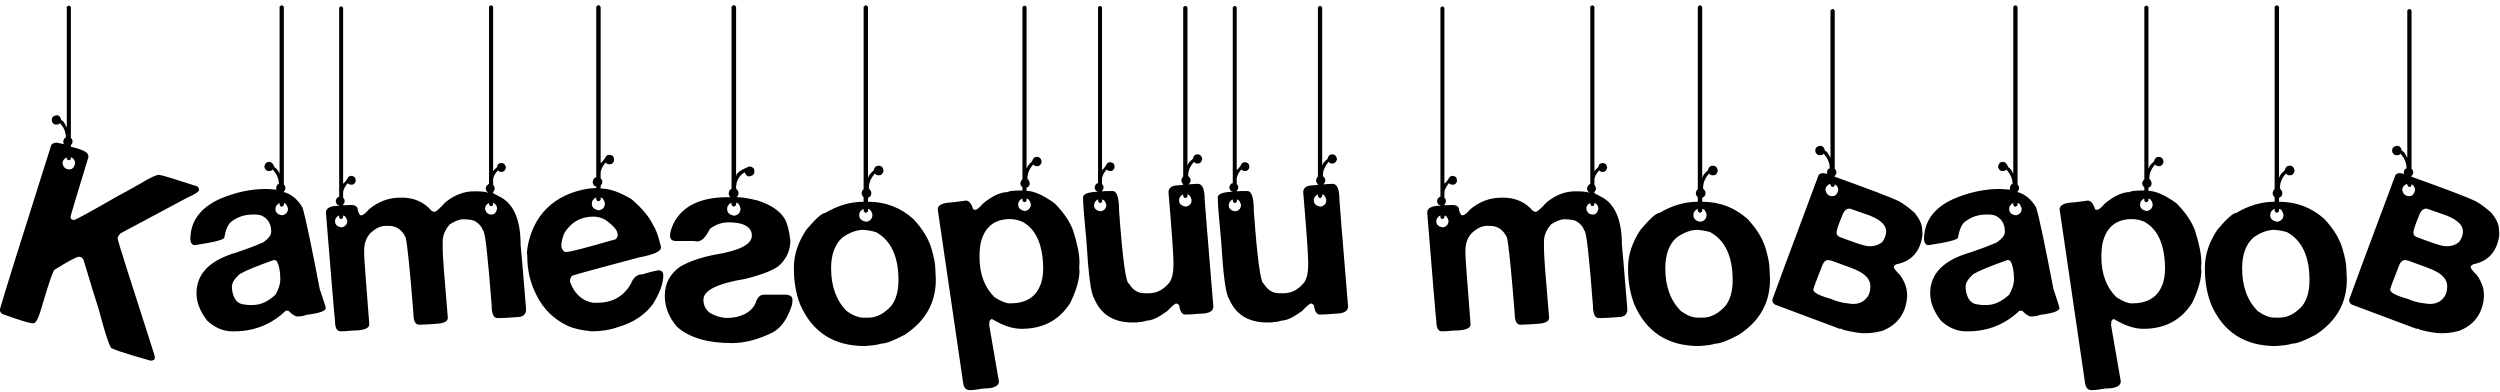 <svg width="166" height="26" viewBox="0 0 166 26" fill="none" xmlns="http://www.w3.org/2000/svg">
<path d="M4.531 0.379H4.609C4.635 0.379 4.668 0.411 4.707 0.477V9.158C4.779 9.23 4.814 9.298 4.814 9.363V9.441C4.814 9.5 4.779 9.568 4.707 9.646V9.744C5.475 9.92 5.859 10.115 5.859 10.33C5.859 10.35 5.866 10.376 5.879 10.408C5.085 12.999 4.688 14.324 4.688 14.383V14.461C4.727 14.559 4.801 14.607 4.912 14.607C5.01 14.607 5.986 14.074 7.842 13.006C8.122 12.863 8.63 12.583 9.365 12.166C9.971 11.795 10.371 11.609 10.566 11.609C10.775 11.635 11.615 11.889 13.086 12.371C13.171 12.436 13.213 12.505 13.213 12.576V12.625C13.187 12.742 12.923 12.912 12.422 13.133L7.998 15.496C7.874 15.633 7.812 15.743 7.812 15.828V15.857C7.812 15.949 8.63 18.53 10.264 23.602L10.283 23.777C10.283 23.875 10.192 23.934 10.01 23.953C8.239 23.452 7.354 23.156 7.354 23.064C7.178 22.739 6.917 21.915 6.572 20.594C6.331 19.852 5.99 18.738 5.547 17.254C5.475 17.117 5.374 17.049 5.244 17.049C5.088 17.049 4.554 17.332 3.643 17.898C3.551 17.898 3.278 18.67 2.822 20.213C2.594 21.046 2.399 21.463 2.236 21.463H2.168C1.953 21.463 1.283 21.258 0.156 20.848C0.052 20.77 0 20.691 0 20.613V20.516C0.202 19.78 1.338 16.147 3.408 9.617C3.493 9.52 3.613 9.471 3.77 9.471C3.796 9.471 3.949 9.503 4.229 9.568L4.199 9.393C4.232 9.223 4.29 9.139 4.375 9.139C4.375 8.774 4.242 8.452 3.975 8.172C3.942 8.237 3.88 8.27 3.789 8.27H3.643C3.506 8.198 3.438 8.104 3.438 7.986V7.938C3.438 7.801 3.532 7.706 3.721 7.654H3.77C3.926 7.654 4.027 7.765 4.072 7.986C4.17 7.986 4.281 8.133 4.404 8.426H4.434V0.477C4.434 0.451 4.466 0.418 4.531 0.379ZM4.15 10.838C4.202 11.111 4.355 11.248 4.609 11.248C4.805 11.248 4.932 11.111 4.99 10.838C4.99 10.688 4.915 10.561 4.766 10.457H4.707C4.707 10.574 4.674 10.633 4.609 10.633H4.531C4.492 10.633 4.45 10.574 4.404 10.457C4.235 10.555 4.15 10.682 4.15 10.838ZM18.672 0.359H18.74C18.766 0.359 18.802 0.392 18.848 0.457V12.244C18.913 12.316 18.945 12.384 18.945 12.449V12.527C18.945 12.586 18.913 12.651 18.848 12.723V12.752C19.355 12.895 19.769 13.24 20.088 13.787C20.27 14.367 20.651 16.167 21.23 19.188C21.497 19.975 21.631 20.398 21.631 20.457C21.631 20.652 21.201 20.802 20.342 20.906C20.179 20.978 19.977 21.014 19.736 21.014C19.606 21.014 19.411 20.887 19.15 20.633H18.975C18.018 21.544 16.875 22 15.547 22H15.4C14.841 22 14.3 21.772 13.779 21.316C13.291 20.698 13.047 20.083 13.047 19.471C13.047 18.169 13.942 17.264 15.732 16.756C16.39 16.535 16.973 16.313 17.48 16.092C17.832 15.844 18.008 15.61 18.008 15.389C18.008 14.855 17.78 14.49 17.324 14.295C17.174 14.262 17.064 14.246 16.992 14.246H16.768C16.24 14.246 15.768 14.406 15.352 14.725C15.143 14.887 14.99 15.236 14.893 15.77C14.893 15.913 14.242 16.082 12.94 16.277C12.77 16.277 12.669 16.157 12.637 15.916C12.637 14.705 13.288 13.803 14.59 13.211C15.625 12.768 16.647 12.547 17.656 12.547C17.767 12.547 18.001 12.563 18.359 12.596L18.34 12.547V12.469C18.372 12.3 18.431 12.215 18.516 12.215C18.516 11.87 18.379 11.551 18.105 11.258C18.04 11.323 17.975 11.355 17.91 11.355H17.832C17.702 11.355 17.607 11.264 17.549 11.082C17.588 10.861 17.692 10.75 17.861 10.75H17.881C18.024 10.75 18.141 10.867 18.232 11.102C18.382 11.199 18.486 11.336 18.545 11.512H18.564V0.457C18.564 0.431 18.6 0.398 18.672 0.359ZM18.291 13.865C18.291 14.113 18.441 14.256 18.74 14.295C18.994 14.243 19.121 14.093 19.121 13.846C19.056 13.605 18.965 13.484 18.848 13.484V13.611C18.848 13.637 18.812 13.673 18.74 13.719H18.672C18.639 13.719 18.604 13.683 18.564 13.611V13.484H18.545C18.376 13.582 18.291 13.709 18.291 13.865ZM15.4 19.012V19.158C15.479 19.868 15.781 20.223 16.309 20.223C16.309 20.242 16.387 20.252 16.543 20.252H16.797C17.298 20.252 17.796 20.024 18.291 19.568C18.506 19.197 18.613 18.859 18.613 18.553C18.613 18.006 18.529 17.592 18.359 17.312C18.294 17.28 18.236 17.264 18.184 17.264C17.09 17.648 16.331 17.96 15.908 18.201C15.57 18.514 15.4 18.784 15.4 19.012ZM32.568 0.359H32.647C32.672 0.359 32.705 0.392 32.744 0.457V11.365H32.764C32.764 11.32 32.845 11.229 33.008 11.092C33.027 10.916 33.118 10.828 33.281 10.828H33.301C33.464 10.828 33.561 10.932 33.594 11.141C33.542 11.323 33.454 11.414 33.33 11.414H33.252C33.193 11.414 33.128 11.382 33.057 11.316C32.855 11.538 32.751 11.74 32.744 11.922V12.264C32.809 12.355 32.842 12.43 32.842 12.488V12.605L32.744 12.752V12.83L33.154 13.045C34.098 13.501 34.57 14.575 34.57 16.268C34.583 16.313 34.704 17.736 34.932 20.535C34.932 20.88 34.736 21.053 34.346 21.053C33.812 21.098 33.398 21.121 33.105 21.121H33.037C32.777 21.121 32.647 20.844 32.647 20.291C32.393 16.977 32.204 15.32 32.08 15.32C31.989 15.06 31.82 14.855 31.572 14.705C31.429 14.607 31.136 14.559 30.693 14.559C30.453 14.585 30.176 14.699 29.863 14.9C29.551 15.265 29.395 15.639 29.395 16.023V16.561C29.395 16.958 29.509 18.471 29.736 21.102C29.736 21.323 29.518 21.453 29.082 21.492C28.49 21.538 28.073 21.561 27.832 21.561C27.578 21.561 27.451 21.31 27.451 20.809C27.217 17.879 27.044 16.196 26.934 15.76C26.686 15.252 26.312 14.998 25.811 14.998H25.596C25.27 14.998 24.935 15.161 24.59 15.486C24.316 15.786 24.18 16.167 24.18 16.629V16.873C24.18 17.094 24.294 18.65 24.521 21.541C24.521 21.814 24.137 21.951 23.369 21.951C23.096 21.984 22.845 22 22.617 22C22.37 22 22.246 21.772 22.246 21.316C22.213 21.095 22.012 18.696 21.641 14.119C21.641 13.813 21.934 13.66 22.52 13.66V13.631C22.409 13.631 22.334 13.55 22.295 13.387V13.338C22.334 13.162 22.409 13.074 22.52 13.074V0.525C22.52 0.499 22.552 0.467 22.617 0.428H22.686C22.712 0.428 22.744 0.46 22.783 0.525V12.195C22.907 12.104 23.021 11.958 23.125 11.756C23.19 11.704 23.249 11.678 23.301 11.678H23.35C23.525 11.704 23.613 11.795 23.613 11.951V12.068C23.548 12.199 23.467 12.264 23.369 12.264H23.301C23.242 12.264 23.167 12.231 23.076 12.166C22.881 12.42 22.783 12.625 22.783 12.781V13.123C22.848 13.188 22.881 13.253 22.881 13.318V13.387C22.881 13.445 22.848 13.51 22.783 13.582V13.631C23.031 13.618 23.21 13.611 23.32 13.611C23.613 13.611 23.76 13.732 23.76 13.973C23.831 14.181 23.89 14.288 23.936 14.295H23.984C24.108 14.295 24.271 14.171 24.473 13.924C25.091 13.39 25.797 13.123 26.592 13.123H26.689C27.497 13.123 28.154 13.416 28.662 14.002C28.76 14.047 28.818 14.07 28.838 14.07C28.942 14.07 29.186 13.859 29.57 13.435C30.169 12.947 30.804 12.703 31.475 12.703H31.494C31.924 12.703 32.217 12.729 32.373 12.781H32.402V12.752C32.324 12.752 32.275 12.68 32.256 12.537V12.488C32.256 12.404 32.328 12.306 32.471 12.195V0.457C32.471 0.431 32.503 0.398 32.568 0.359ZM32.207 13.855C32.253 14.116 32.399 14.246 32.647 14.246C32.829 14.246 32.949 14.116 33.008 13.855C33.008 13.706 32.936 13.582 32.793 13.484H32.744C32.744 13.615 32.712 13.68 32.647 13.68H32.568C32.529 13.68 32.49 13.615 32.451 13.484C32.288 13.575 32.207 13.699 32.207 13.855ZM22.246 14.685C22.246 14.92 22.393 15.057 22.686 15.096C22.933 15.044 23.057 14.897 23.057 14.656C22.991 14.428 22.9 14.315 22.783 14.315V14.441C22.783 14.467 22.751 14.5 22.686 14.539H22.617C22.591 14.539 22.559 14.507 22.52 14.441V14.315H22.49C22.328 14.406 22.246 14.529 22.246 14.685ZM39.697 0.35H39.775C39.801 0.35 39.837 0.385 39.883 0.457V10.828C40.013 10.73 40.137 10.574 40.254 10.359C40.312 10.307 40.371 10.281 40.43 10.281H40.488C40.677 10.307 40.772 10.402 40.772 10.565V10.701C40.7 10.838 40.615 10.906 40.518 10.906H40.43C40.371 10.906 40.293 10.87 40.195 10.799C39.987 11.072 39.883 11.294 39.883 11.463V11.834C39.954 11.906 39.99 11.974 39.99 12.039V12.117C39.99 12.182 39.954 12.254 39.883 12.332V12.518C40.475 12.518 41.159 12.755 41.934 13.23C42.63 13.816 43.115 14.402 43.389 14.988C43.551 15.21 43.717 15.675 43.887 16.385V16.443C43.887 16.697 43.395 16.915 42.412 17.098C39.762 17.801 38.288 18.204 37.988 18.309C37.897 18.406 37.852 18.514 37.852 18.631V18.709C38.047 19.256 38.353 19.65 38.77 19.891C39.05 20.034 39.281 20.105 39.463 20.105H39.639C40.674 20.105 41.429 19.676 41.904 18.816C42.06 18.413 42.318 18.211 42.676 18.211C43.06 18.087 43.402 17.999 43.701 17.947C43.929 17.947 44.043 18.061 44.043 18.289C44.043 18.81 43.815 19.441 43.359 20.184C42.819 20.913 42.054 21.421 41.065 21.707C40.531 21.902 39.941 22 39.297 22C38.626 21.935 38.109 21.821 37.744 21.658C36.774 21.209 36.065 20.516 35.615 19.578C35.212 18.81 35.01 17.947 35.01 16.99V16.912C35.01 16.873 35 16.84 34.98 16.814C35.059 15.935 35.332 15.145 35.801 14.441C36.374 13.608 37.197 13.029 38.272 12.703C38.766 12.56 39.206 12.488 39.59 12.488V12.381C39.473 12.381 39.395 12.293 39.355 12.117V12.068C39.395 11.873 39.473 11.775 39.59 11.775V0.457C39.59 0.431 39.626 0.395 39.697 0.35ZM39.297 13.514C39.297 13.768 39.456 13.917 39.775 13.963C40.036 13.911 40.166 13.755 40.166 13.494C40.101 13.247 40.007 13.123 39.883 13.123V13.25C39.883 13.283 39.847 13.318 39.775 13.357H39.697C39.671 13.357 39.635 13.322 39.59 13.25V13.123H39.56C39.385 13.221 39.297 13.351 39.297 13.514ZM37.275 16.307C37.275 16.495 37.353 16.635 37.51 16.727H37.637C37.858 16.727 38.939 16.447 40.879 15.887C40.97 15.796 41.016 15.717 41.016 15.652V15.574C41.016 15.307 40.742 14.982 40.195 14.598C39.935 14.454 39.671 14.383 39.404 14.383C38.558 14.383 37.91 14.754 37.461 15.496C37.337 15.815 37.275 16.085 37.275 16.307ZM48.281 13.865C48.281 14.126 48.444 14.279 48.77 14.324C49.036 14.266 49.17 14.103 49.17 13.836C49.105 13.588 49.007 13.465 48.877 13.465V13.592C48.877 13.624 48.841 13.663 48.77 13.709H48.682C48.656 13.709 48.62 13.67 48.574 13.592V13.465H48.545C48.369 13.562 48.281 13.696 48.281 13.865ZM48.926 13.094H48.945C49.258 13.094 49.707 13.165 50.293 13.309C51.185 13.595 51.787 13.999 52.1 14.52C52.269 14.8 52.396 15.278 52.48 15.955C52.48 16.58 52.256 17.117 51.807 17.566C51.494 17.885 50.729 18.201 49.512 18.514C47.643 18.82 46.709 19.279 46.709 19.891V19.92C46.709 20.265 46.852 20.551 47.139 20.779C47.542 21.001 47.92 21.111 48.272 21.111C48.721 21.111 49.124 21.02 49.482 20.838C49.867 20.623 50.111 20.343 50.215 19.998C50.325 19.712 50.495 19.568 50.723 19.568H52.236C52.49 19.601 52.617 19.708 52.617 19.891V19.949C52.617 20.021 52.607 20.119 52.588 20.242C52.295 21.167 51.865 21.779 51.299 22.078C50.348 22.547 49.447 22.781 48.594 22.781C46.979 22.781 45.765 22.42 44.951 21.697C44.411 21.066 44.141 20.382 44.141 19.646C44.141 18.833 44.482 18.185 45.166 17.703C45.752 17.365 46.497 17.104 47.402 16.922C49.082 16.655 49.922 16.232 49.922 15.652V15.604L49.893 15.408C49.743 14.979 49.238 14.764 48.379 14.764C47.93 14.764 47.516 14.907 47.139 15.193C46.865 15.753 46.585 16.033 46.299 16.033C46.175 16.014 46.078 16.004 46.006 16.004H44.893C44.626 16.004 44.492 15.887 44.492 15.652V15.604C44.492 15.441 44.564 15.197 44.707 14.871C45.293 13.686 46.497 13.094 48.32 13.094H48.496C48.425 13.016 48.389 12.941 48.389 12.869V12.82C48.421 12.638 48.483 12.547 48.574 12.547V0.457C48.574 0.424 48.61 0.389 48.682 0.35H48.77C48.796 0.35 48.831 0.385 48.877 0.457V11.658H48.897C48.897 11.489 49.186 11.284 49.766 11.043C49.98 11.082 50.088 11.18 50.088 11.336V11.414C50.088 11.577 49.971 11.678 49.736 11.717C49.626 11.717 49.528 11.626 49.443 11.443C49.066 11.671 48.877 12.013 48.877 12.469V12.527C48.981 12.632 49.033 12.719 49.033 12.791V12.869C49.033 12.934 48.997 13.009 48.926 13.094ZM57.451 0.359H57.529C57.555 0.359 57.591 0.395 57.637 0.467V11.775H57.666C57.666 11.671 57.78 11.518 58.008 11.316C58.06 11.108 58.167 11.004 58.33 11.004H58.359C58.535 11.004 58.639 11.118 58.672 11.346C58.62 11.541 58.522 11.639 58.379 11.639H58.301C58.236 11.639 58.164 11.603 58.086 11.531C57.825 11.824 57.695 12.137 57.695 12.469V12.518C57.8 12.628 57.852 12.716 57.852 12.781V12.859C57.852 12.983 57.78 13.074 57.637 13.133V13.396C58.789 13.396 59.792 13.777 60.645 14.539C61.263 15.197 61.67 15.87 61.865 16.561C62.028 17.114 62.109 17.566 62.109 17.918C62.129 18.244 62.139 18.458 62.139 18.562C62.139 20.112 61.445 21.336 60.059 22.234C59.329 22.625 58.805 22.82 58.486 22.82C58.337 22.885 57.982 22.938 57.422 22.977C55.352 22.977 53.916 22.046 53.115 20.184C52.848 19.467 52.715 18.706 52.715 17.898V17.732C52.715 16.919 52.988 16.095 53.535 15.262C54.167 14.513 54.587 14.139 54.795 14.139C55.628 13.644 56.478 13.396 57.344 13.396V13.104C57.259 13.012 57.217 12.931 57.217 12.859V12.81C57.217 12.732 57.259 12.645 57.344 12.547V0.467C57.344 0.441 57.38 0.405 57.451 0.359ZM57.051 14.275C57.051 14.529 57.21 14.679 57.529 14.725C57.796 14.672 57.93 14.513 57.93 14.246C57.865 13.999 57.767 13.875 57.637 13.875V14.012C57.637 14.038 57.601 14.074 57.529 14.119H57.451C57.425 14.119 57.389 14.083 57.344 14.012V13.875H57.315C57.139 13.973 57.051 14.106 57.051 14.275ZM55.185 17.811C55.185 19.021 55.534 19.972 56.23 20.662C56.634 20.949 57.005 21.092 57.344 21.092H57.666C58.2 21.092 58.704 20.831 59.18 20.311C59.499 19.894 59.658 19.328 59.658 18.611C59.658 17.029 59.163 15.965 58.174 15.418C57.953 15.346 57.676 15.294 57.344 15.262C56.888 15.262 56.419 15.431 55.938 15.77C55.436 16.219 55.185 16.899 55.185 17.811ZM67.988 0.379H68.066C68.092 0.379 68.125 0.411 68.164 0.477V11.16H68.193C68.193 11.062 68.304 10.916 68.525 10.721C68.578 10.519 68.682 10.418 68.838 10.418H68.857C69.033 10.418 69.137 10.529 69.17 10.75C69.118 10.939 69.023 11.033 68.887 11.033H68.809C68.75 11.033 68.682 10.997 68.603 10.926C68.35 11.212 68.223 11.512 68.223 11.824V11.873C68.32 11.977 68.369 12.065 68.369 12.137V12.215C68.369 12.325 68.301 12.41 68.164 12.469V12.674C68.633 12.674 69.251 12.947 70.019 13.494C70.612 14.087 71.022 14.685 71.25 15.291C71.537 16.176 71.68 16.902 71.68 17.469C71.667 17.579 71.66 17.7 71.66 17.83C71.66 17.869 71.667 17.905 71.68 17.938C71.68 18.549 71.475 19.275 71.064 20.115C70.335 21.261 69.258 21.834 67.832 21.834C67.246 21.834 66.615 21.629 65.938 21.219C65.905 21.199 65.863 21.189 65.811 21.189C65.726 21.287 65.684 21.349 65.684 21.375C65.684 21.388 65.69 21.395 65.703 21.395L65.684 21.58V21.6L66.328 25.32C66.328 25.639 65.98 25.799 65.283 25.799C64.893 25.87 64.6 25.906 64.404 25.906H64.385C64.131 25.906 63.984 25.727 63.945 25.369L62.266 13.904C62.266 13.631 62.549 13.478 63.115 13.445C63.193 13.445 63.535 13.403 64.141 13.318C64.336 13.318 64.499 13.514 64.629 13.904L64.756 13.934C64.86 13.934 65.039 13.787 65.293 13.494C65.905 12.999 66.452 12.752 66.934 12.752C66.934 12.7 67.181 12.664 67.676 12.645H67.891V12.44C67.799 12.355 67.754 12.28 67.754 12.215V12.156C67.754 12.085 67.799 12 67.891 11.902V0.477C67.891 0.451 67.923 0.418 67.988 0.379ZM67.607 13.572C67.607 13.82 67.76 13.966 68.066 14.012C68.32 13.953 68.447 13.797 68.447 13.543C68.382 13.309 68.288 13.191 68.164 13.191V13.318C68.164 13.344 68.132 13.377 68.066 13.416H67.988C67.962 13.416 67.93 13.383 67.891 13.318V13.191H67.861C67.692 13.283 67.607 13.409 67.607 13.572ZM65.039 17.059C65.039 18.185 65.371 19.077 66.035 19.734C66.465 20.008 66.807 20.145 67.061 20.145C68.063 20.145 68.724 19.767 69.043 19.012C69.193 18.712 69.268 18.292 69.268 17.752C69.235 16.215 68.776 15.206 67.891 14.725C67.624 14.607 67.347 14.549 67.061 14.549C66.045 14.549 65.404 15.053 65.137 16.062C65.072 16.316 65.039 16.648 65.039 17.059ZM78.291 13.289C78.291 13.537 78.444 13.68 78.75 13.719C78.997 13.667 79.121 13.517 79.121 13.27C79.056 13.029 78.965 12.908 78.848 12.908V13.035C78.848 13.061 78.815 13.097 78.75 13.143H78.672C78.646 13.143 78.61 13.107 78.564 13.035V12.908H78.545C78.376 13.006 78.291 13.133 78.291 13.289ZM72.891 13.25C72.728 13.341 72.647 13.465 72.647 13.621C72.647 13.855 72.793 13.992 73.086 14.031C73.333 13.979 73.457 13.833 73.457 13.592C73.392 13.364 73.301 13.25 73.184 13.25V13.377C73.184 13.403 73.151 13.435 73.086 13.475H73.018C72.992 13.475 72.959 13.442 72.92 13.377V13.25H72.891ZM73.174 12.703C73.278 12.69 73.506 12.684 73.857 12.684H73.877C74.163 12.684 74.307 13.12 74.307 13.992C74.541 17.221 74.762 18.836 74.971 18.836C75.218 19.259 75.56 19.471 75.996 19.471H76.299C76.82 19.471 77.275 19.227 77.666 18.738C77.835 18.471 77.92 18.084 77.92 17.576V17.479C77.92 16.951 77.809 15.379 77.588 12.762C77.588 12.456 77.826 12.303 78.301 12.303C78.385 12.29 78.473 12.28 78.564 12.273V12.244C78.486 12.153 78.447 12.075 78.447 12.01V11.961C78.447 11.889 78.486 11.805 78.564 11.707V0.496C78.564 0.47 78.6 0.438 78.672 0.398H78.75C78.776 0.398 78.809 0.431 78.848 0.496V10.975H78.867C78.867 10.877 78.978 10.737 79.199 10.555C79.245 10.353 79.346 10.252 79.502 10.252H79.531C79.694 10.252 79.795 10.359 79.834 10.574C79.775 10.763 79.681 10.857 79.551 10.857H79.473C79.414 10.857 79.349 10.822 79.277 10.75C79.023 11.03 78.897 11.326 78.897 11.639V11.688C79.001 11.785 79.053 11.87 79.053 11.941V12.01C79.053 12.075 79.01 12.153 78.926 12.244C79.115 12.225 79.316 12.212 79.531 12.205C79.837 12.205 79.99 12.55 79.99 13.24C79.99 13.338 80.182 15.708 80.566 20.35C80.566 20.669 80.273 20.828 79.688 20.828C79.29 20.867 78.968 20.887 78.721 20.887H78.701C78.486 20.887 78.353 20.685 78.301 20.281C78.242 20.197 78.174 20.154 78.096 20.154C78.024 20.154 77.829 20.32 77.51 20.652C76.93 21.076 76.478 21.287 76.152 21.287C75.97 21.352 75.778 21.385 75.576 21.385V21.404L75.215 21.414C73.939 21.414 73.083 20.877 72.647 19.803C72.445 19.529 72.275 18.266 72.139 16.014C71.989 14.471 71.914 13.504 71.914 13.113C71.914 12.879 72.246 12.752 72.91 12.732V12.723C72.799 12.723 72.725 12.641 72.686 12.479V12.43C72.725 12.254 72.799 12.166 72.91 12.166V0.496C72.91 0.47 72.943 0.438 73.008 0.398H73.076C73.102 0.398 73.135 0.431 73.174 0.496V11.287C73.297 11.196 73.412 11.05 73.516 10.848C73.581 10.796 73.639 10.77 73.691 10.77H73.74C73.916 10.796 74.004 10.887 74.004 11.043V11.16C73.939 11.29 73.857 11.355 73.76 11.355H73.691C73.633 11.355 73.558 11.323 73.467 11.258C73.272 11.512 73.174 11.717 73.174 11.873V12.215C73.239 12.28 73.272 12.345 73.272 12.41V12.479C73.272 12.537 73.239 12.602 73.174 12.674V12.703ZM87.236 13.289C87.236 13.537 87.389 13.68 87.695 13.719C87.943 13.667 88.066 13.517 88.066 13.27C88.001 13.029 87.91 12.908 87.793 12.908V13.035C87.793 13.061 87.76 13.097 87.695 13.143H87.617C87.591 13.143 87.555 13.107 87.51 13.035V12.908H87.49C87.321 13.006 87.236 13.133 87.236 13.289ZM81.836 13.25C81.673 13.341 81.592 13.465 81.592 13.621C81.592 13.855 81.738 13.992 82.031 14.031C82.279 13.979 82.402 13.833 82.402 13.592C82.337 13.364 82.246 13.25 82.129 13.25V13.377C82.129 13.403 82.096 13.435 82.031 13.475H81.963C81.937 13.475 81.904 13.442 81.865 13.377V13.25H81.836ZM82.119 12.703C82.223 12.69 82.451 12.684 82.803 12.684H82.822C83.109 12.684 83.252 13.12 83.252 13.992C83.486 17.221 83.708 18.836 83.916 18.836C84.163 19.259 84.505 19.471 84.941 19.471H85.244C85.765 19.471 86.221 19.227 86.611 18.738C86.781 18.471 86.865 18.084 86.865 17.576V17.479C86.865 16.951 86.755 15.379 86.533 12.762C86.533 12.456 86.771 12.303 87.246 12.303C87.331 12.29 87.419 12.28 87.51 12.273V12.244C87.432 12.153 87.393 12.075 87.393 12.01V11.961C87.393 11.889 87.432 11.805 87.51 11.707V0.496C87.51 0.47 87.546 0.438 87.617 0.398H87.695C87.721 0.398 87.754 0.431 87.793 0.496V10.975H87.812C87.812 10.877 87.923 10.737 88.144 10.555C88.19 10.353 88.291 10.252 88.447 10.252H88.477C88.639 10.252 88.74 10.359 88.779 10.574C88.721 10.763 88.626 10.857 88.496 10.857H88.418C88.359 10.857 88.294 10.822 88.223 10.75C87.969 11.03 87.842 11.326 87.842 11.639V11.688C87.946 11.785 87.998 11.87 87.998 11.941V12.01C87.998 12.075 87.956 12.153 87.871 12.244C88.06 12.225 88.262 12.212 88.477 12.205C88.783 12.205 88.936 12.55 88.936 13.24C88.936 13.338 89.128 15.708 89.512 20.35C89.512 20.669 89.219 20.828 88.633 20.828C88.236 20.867 87.913 20.887 87.666 20.887H87.647C87.432 20.887 87.298 20.685 87.246 20.281C87.188 20.197 87.119 20.154 87.041 20.154C86.969 20.154 86.774 20.32 86.455 20.652C85.876 21.076 85.423 21.287 85.098 21.287C84.915 21.352 84.723 21.385 84.522 21.385V21.404L84.16 21.414C82.884 21.414 82.028 20.877 81.592 19.803C81.39 19.529 81.221 18.266 81.084 16.014C80.934 14.471 80.859 13.504 80.859 13.113C80.859 12.879 81.191 12.752 81.856 12.732V12.723C81.745 12.723 81.67 12.641 81.631 12.479V12.43C81.67 12.254 81.745 12.166 81.856 12.166V0.496C81.856 0.47 81.888 0.438 81.953 0.398H82.022C82.047 0.398 82.08 0.431 82.119 0.496V11.287C82.243 11.196 82.357 11.05 82.461 10.848C82.526 10.796 82.585 10.77 82.637 10.77H82.686C82.861 10.796 82.949 10.887 82.949 11.043V11.16C82.884 11.29 82.803 11.355 82.705 11.355H82.637C82.578 11.355 82.503 11.323 82.412 11.258C82.217 11.512 82.119 11.717 82.119 11.873V12.215C82.184 12.28 82.217 12.345 82.217 12.41V12.479C82.217 12.537 82.184 12.602 82.119 12.674V12.703ZM105.693 0.359H105.771C105.798 0.359 105.83 0.392 105.869 0.457V11.365H105.889C105.889 11.32 105.97 11.229 106.133 11.092C106.152 10.916 106.243 10.828 106.406 10.828H106.426C106.589 10.828 106.686 10.932 106.719 11.141C106.667 11.323 106.579 11.414 106.455 11.414H106.377C106.318 11.414 106.253 11.382 106.182 11.316C105.98 11.538 105.876 11.74 105.869 11.922V12.264C105.934 12.355 105.967 12.43 105.967 12.488V12.605L105.869 12.752V12.83L106.279 13.045C107.223 13.501 107.695 14.575 107.695 16.268C107.708 16.313 107.829 17.736 108.057 20.535C108.057 20.88 107.861 21.053 107.471 21.053C106.937 21.098 106.523 21.121 106.23 21.121H106.162C105.902 21.121 105.771 20.844 105.771 20.291C105.518 16.977 105.329 15.32 105.205 15.32C105.114 15.06 104.945 14.855 104.697 14.705C104.554 14.607 104.261 14.559 103.818 14.559C103.577 14.585 103.301 14.699 102.988 14.9C102.676 15.265 102.52 15.639 102.52 16.023V16.561C102.52 16.958 102.633 18.471 102.861 21.102C102.861 21.323 102.643 21.453 102.207 21.492C101.615 21.538 101.198 21.561 100.957 21.561C100.703 21.561 100.576 21.31 100.576 20.809C100.342 17.879 100.169 16.196 100.059 15.76C99.811 15.252 99.437 14.998 98.936 14.998H98.721C98.395 14.998 98.06 15.161 97.715 15.486C97.441 15.786 97.305 16.167 97.305 16.629V16.873C97.305 17.094 97.419 18.65 97.647 21.541C97.647 21.814 97.262 21.951 96.494 21.951C96.221 21.984 95.97 22 95.742 22C95.495 22 95.371 21.772 95.371 21.316C95.338 21.095 95.137 18.696 94.766 14.119C94.766 13.813 95.059 13.66 95.644 13.66V13.631C95.534 13.631 95.459 13.55 95.42 13.387V13.338C95.459 13.162 95.534 13.074 95.644 13.074V0.525C95.644 0.499 95.677 0.467 95.742 0.428H95.811C95.837 0.428 95.869 0.46 95.908 0.525V12.195C96.032 12.104 96.146 11.958 96.25 11.756C96.315 11.704 96.374 11.678 96.426 11.678H96.475C96.65 11.704 96.738 11.795 96.738 11.951V12.068C96.673 12.199 96.592 12.264 96.494 12.264H96.426C96.367 12.264 96.292 12.231 96.201 12.166C96.006 12.42 95.908 12.625 95.908 12.781V13.123C95.973 13.188 96.006 13.253 96.006 13.318V13.387C96.006 13.445 95.973 13.51 95.908 13.582V13.631C96.156 13.618 96.335 13.611 96.445 13.611C96.738 13.611 96.885 13.732 96.885 13.973C96.956 14.181 97.015 14.288 97.061 14.295H97.109C97.233 14.295 97.396 14.171 97.598 13.924C98.216 13.39 98.922 13.123 99.717 13.123H99.814C100.622 13.123 101.279 13.416 101.787 14.002C101.885 14.047 101.943 14.07 101.963 14.07C102.067 14.07 102.311 13.859 102.695 13.435C103.294 12.947 103.929 12.703 104.6 12.703H104.619C105.049 12.703 105.342 12.729 105.498 12.781H105.527V12.752C105.449 12.752 105.4 12.68 105.381 12.537V12.488C105.381 12.404 105.452 12.306 105.596 12.195V0.457C105.596 0.431 105.628 0.398 105.693 0.359ZM105.332 13.855C105.378 14.116 105.524 14.246 105.771 14.246C105.954 14.246 106.074 14.116 106.133 13.855C106.133 13.706 106.061 13.582 105.918 13.484H105.869C105.869 13.615 105.837 13.68 105.771 13.68H105.693C105.654 13.68 105.615 13.615 105.576 13.484C105.413 13.575 105.332 13.699 105.332 13.855ZM95.371 14.685C95.371 14.92 95.518 15.057 95.811 15.096C96.058 15.044 96.182 14.897 96.182 14.656C96.117 14.428 96.025 14.315 95.908 14.315V14.441C95.908 14.467 95.876 14.5 95.811 14.539H95.742C95.716 14.539 95.684 14.507 95.644 14.441V14.315H95.615C95.453 14.406 95.371 14.529 95.371 14.685ZM112.842 0.359H112.92C112.946 0.359 112.982 0.395 113.027 0.467V11.775H113.057C113.057 11.671 113.171 11.518 113.398 11.316C113.451 11.108 113.558 11.004 113.721 11.004H113.75C113.926 11.004 114.03 11.118 114.062 11.346C114.01 11.541 113.913 11.639 113.77 11.639H113.691C113.626 11.639 113.555 11.603 113.477 11.531C113.216 11.824 113.086 12.137 113.086 12.469V12.518C113.19 12.628 113.242 12.716 113.242 12.781V12.859C113.242 12.983 113.171 13.074 113.027 13.133V13.396C114.18 13.396 115.182 13.777 116.035 14.539C116.654 15.197 117.061 15.87 117.256 16.561C117.419 17.114 117.5 17.566 117.5 17.918C117.52 18.244 117.529 18.458 117.529 18.562C117.529 20.112 116.836 21.336 115.449 22.234C114.72 22.625 114.196 22.82 113.877 22.82C113.727 22.885 113.372 22.938 112.812 22.977C110.742 22.977 109.307 22.046 108.506 20.184C108.239 19.467 108.105 18.706 108.105 17.898V17.732C108.105 16.919 108.379 16.095 108.926 15.262C109.557 14.513 109.977 14.139 110.186 14.139C111.019 13.644 111.868 13.396 112.734 13.396V13.104C112.65 13.012 112.607 12.931 112.607 12.859V12.81C112.607 12.732 112.65 12.645 112.734 12.547V0.467C112.734 0.441 112.77 0.405 112.842 0.359ZM112.441 14.275C112.441 14.529 112.601 14.679 112.92 14.725C113.187 14.672 113.32 14.513 113.32 14.246C113.255 13.999 113.158 13.875 113.027 13.875V14.012C113.027 14.038 112.992 14.074 112.92 14.119H112.842C112.816 14.119 112.78 14.083 112.734 14.012V13.875H112.705C112.529 13.973 112.441 14.106 112.441 14.275ZM110.576 17.811C110.576 19.021 110.924 19.972 111.621 20.662C112.025 20.949 112.396 21.092 112.734 21.092H113.057C113.59 21.092 114.095 20.831 114.57 20.311C114.889 19.894 115.049 19.328 115.049 18.611C115.049 17.029 114.554 15.965 113.564 15.418C113.343 15.346 113.066 15.294 112.734 15.262C112.279 15.262 111.81 15.431 111.328 15.77C110.827 16.219 110.576 16.899 110.576 17.811ZM121.211 12.615C121.263 12.889 121.416 13.025 121.67 13.025C121.872 13.025 122.002 12.889 122.061 12.615C122.061 12.459 121.982 12.329 121.826 12.225C121.826 12.348 121.794 12.41 121.729 12.41H121.65C121.605 12.41 121.562 12.342 121.523 12.205C121.315 12.296 121.211 12.433 121.211 12.615ZM121.953 15.398C121.934 15.542 121.989 15.649 122.119 15.721C123.037 16.072 123.633 16.274 123.906 16.326C124.329 16.398 124.691 16.31 124.99 16.062C125.133 15.854 125.215 15.656 125.234 15.467C125.293 14.933 124.814 14.507 123.799 14.188L122.842 13.855C122.607 13.829 122.428 13.999 122.305 14.363C122.09 14.871 121.973 15.216 121.953 15.398ZM120.41 19.207C120.371 19.409 120.765 19.624 121.592 19.852C121.833 19.962 122.106 20.047 122.412 20.105L122.695 20.145C123.333 20.268 123.792 20.086 124.072 19.598C124.118 19.494 124.147 19.409 124.16 19.344L124.18 19.197C124.264 18.696 124.004 18.296 123.398 17.996C123.229 17.898 122.627 17.667 121.592 17.303H121.543L121.465 17.273C121.25 17.234 121.087 17.371 120.977 17.684C120.612 18.602 120.423 19.109 120.41 19.207ZM121.807 11.727L121.992 11.795C124.167 12.576 125.531 13.097 126.084 13.357C126.39 13.527 126.738 13.784 127.129 14.129C127.454 14.533 127.62 14.891 127.627 15.203C127.653 15.457 127.66 15.61 127.646 15.662C127.484 16.73 126.908 17.358 125.918 17.547C125.827 17.599 125.771 17.654 125.752 17.713C125.739 17.804 125.872 17.983 126.152 18.25C126.543 18.784 126.696 19.334 126.611 19.9L126.602 19.988C126.452 20.919 125.931 21.574 125.039 21.951C124.375 22.14 123.743 22.176 123.145 22.059L122.822 22C122.523 21.941 122.324 21.88 122.227 21.814C122.194 21.828 122.171 21.834 122.158 21.834C119.548 20.864 118.112 20.327 117.852 20.223C117.721 20.131 117.666 20.024 117.686 19.9V19.891C117.699 19.819 118.724 17.059 120.762 11.609C120.866 11.512 120.986 11.476 121.123 11.502C121.175 11.508 121.243 11.525 121.328 11.551L121.309 11.463V11.434C121.348 11.264 121.41 11.18 121.494 11.18C121.494 10.815 121.357 10.49 121.084 10.203C121.051 10.268 120.99 10.301 120.898 10.301H120.742C120.605 10.229 120.537 10.135 120.537 10.018V9.969C120.537 9.826 120.632 9.731 120.82 9.686H120.879C121.035 9.686 121.136 9.796 121.182 10.018C121.279 10.018 121.393 10.164 121.523 10.457H121.543V0.711C121.543 0.685 121.579 0.649 121.65 0.604H121.729C121.755 0.604 121.787 0.639 121.826 0.711V11.209C121.898 11.281 121.934 11.349 121.934 11.414V11.492C121.934 11.551 121.891 11.622 121.807 11.707V11.727ZM133.789 0.359H133.857C133.883 0.359 133.919 0.392 133.965 0.457V12.244C134.03 12.316 134.062 12.384 134.062 12.449V12.527C134.062 12.586 134.03 12.651 133.965 12.723V12.752C134.473 12.895 134.886 13.24 135.205 13.787C135.387 14.367 135.768 16.167 136.348 19.188C136.615 19.975 136.748 20.398 136.748 20.457C136.748 20.652 136.318 20.802 135.459 20.906C135.296 20.978 135.094 21.014 134.854 21.014C134.723 21.014 134.528 20.887 134.268 20.633H134.092C133.135 21.544 131.992 22 130.664 22H130.518C129.958 22 129.417 21.772 128.896 21.316C128.408 20.698 128.164 20.083 128.164 19.471C128.164 18.169 129.059 17.264 130.85 16.756C131.507 16.535 132.09 16.313 132.598 16.092C132.949 15.844 133.125 15.61 133.125 15.389C133.125 14.855 132.897 14.49 132.441 14.295C132.292 14.262 132.181 14.246 132.109 14.246H131.885C131.357 14.246 130.885 14.406 130.469 14.725C130.26 14.887 130.107 15.236 130.01 15.77C130.01 15.913 129.359 16.082 128.057 16.277C127.887 16.277 127.786 16.157 127.754 15.916C127.754 14.705 128.405 13.803 129.707 13.211C130.742 12.768 131.764 12.547 132.773 12.547C132.884 12.547 133.118 12.563 133.477 12.596L133.457 12.547V12.469C133.49 12.3 133.548 12.215 133.633 12.215C133.633 11.87 133.496 11.551 133.223 11.258C133.158 11.323 133.092 11.355 133.027 11.355H132.949C132.819 11.355 132.725 11.264 132.666 11.082C132.705 10.861 132.809 10.75 132.979 10.75H132.998C133.141 10.75 133.258 10.867 133.35 11.102C133.499 11.199 133.604 11.336 133.662 11.512H133.682V0.457C133.682 0.431 133.717 0.398 133.789 0.359ZM133.408 13.865C133.408 14.113 133.558 14.256 133.857 14.295C134.111 14.243 134.238 14.093 134.238 13.846C134.173 13.605 134.082 13.484 133.965 13.484V13.611C133.965 13.637 133.929 13.673 133.857 13.719H133.789C133.757 13.719 133.721 13.683 133.682 13.611V13.484H133.662C133.493 13.582 133.408 13.709 133.408 13.865ZM130.518 19.012V19.158C130.596 19.868 130.898 20.223 131.426 20.223C131.426 20.242 131.504 20.252 131.66 20.252H131.914C132.415 20.252 132.913 20.024 133.408 19.568C133.623 19.197 133.73 18.859 133.73 18.553C133.73 18.006 133.646 17.592 133.477 17.312C133.411 17.28 133.353 17.264 133.301 17.264C132.207 17.648 131.449 17.96 131.025 18.201C130.687 18.514 130.518 18.784 130.518 19.012ZM142.48 0.379H142.559C142.585 0.379 142.617 0.411 142.656 0.477V11.16H142.686C142.686 11.062 142.796 10.916 143.018 10.721C143.07 10.519 143.174 10.418 143.33 10.418H143.35C143.525 10.418 143.63 10.529 143.662 10.75C143.61 10.939 143.516 11.033 143.379 11.033H143.301C143.242 11.033 143.174 10.997 143.096 10.926C142.842 11.212 142.715 11.512 142.715 11.824V11.873C142.812 11.977 142.861 12.065 142.861 12.137V12.215C142.861 12.325 142.793 12.41 142.656 12.469V12.674C143.125 12.674 143.743 12.947 144.512 13.494C145.104 14.087 145.514 14.685 145.742 15.291C146.029 16.176 146.172 16.902 146.172 17.469C146.159 17.579 146.152 17.7 146.152 17.83C146.152 17.869 146.159 17.905 146.172 17.938C146.172 18.549 145.967 19.275 145.557 20.115C144.827 21.261 143.75 21.834 142.324 21.834C141.738 21.834 141.107 21.629 140.43 21.219C140.397 21.199 140.355 21.189 140.303 21.189C140.218 21.287 140.176 21.349 140.176 21.375C140.176 21.388 140.182 21.395 140.195 21.395L140.176 21.58V21.6L140.82 25.32C140.82 25.639 140.472 25.799 139.775 25.799C139.385 25.87 139.092 25.906 138.896 25.906H138.877C138.623 25.906 138.477 25.727 138.438 25.369L136.758 13.904C136.758 13.631 137.041 13.478 137.607 13.445C137.686 13.445 138.027 13.403 138.633 13.318C138.828 13.318 138.991 13.514 139.121 13.904L139.248 13.934C139.352 13.934 139.531 13.787 139.785 13.494C140.397 12.999 140.944 12.752 141.426 12.752C141.426 12.7 141.673 12.664 142.168 12.645H142.383V12.44C142.292 12.355 142.246 12.28 142.246 12.215V12.156C142.246 12.085 142.292 12 142.383 11.902V0.477C142.383 0.451 142.415 0.418 142.48 0.379ZM142.1 13.572C142.1 13.82 142.253 13.966 142.559 14.012C142.812 13.953 142.939 13.797 142.939 13.543C142.874 13.309 142.78 13.191 142.656 13.191V13.318C142.656 13.344 142.624 13.377 142.559 13.416H142.48C142.454 13.416 142.422 13.383 142.383 13.318V13.191H142.354C142.184 13.283 142.1 13.409 142.1 13.572ZM139.531 17.059C139.531 18.185 139.863 19.077 140.527 19.734C140.957 20.008 141.299 20.145 141.553 20.145C142.555 20.145 143.216 19.767 143.535 19.012C143.685 18.712 143.76 18.292 143.76 17.752C143.727 16.215 143.268 15.206 142.383 14.725C142.116 14.607 141.839 14.549 141.553 14.549C140.537 14.549 139.896 15.053 139.629 16.062C139.564 16.316 139.531 16.648 139.531 17.059ZM151.143 0.359H151.221C151.247 0.359 151.283 0.395 151.328 0.467V11.775H151.357C151.357 11.671 151.471 11.518 151.699 11.316C151.751 11.108 151.859 11.004 152.021 11.004H152.051C152.227 11.004 152.331 11.118 152.363 11.346C152.311 11.541 152.214 11.639 152.07 11.639H151.992C151.927 11.639 151.855 11.603 151.777 11.531C151.517 11.824 151.387 12.137 151.387 12.469V12.518C151.491 12.628 151.543 12.716 151.543 12.781V12.859C151.543 12.983 151.471 13.074 151.328 13.133V13.396C152.48 13.396 153.483 13.777 154.336 14.539C154.954 15.197 155.361 15.87 155.557 16.561C155.719 17.114 155.801 17.566 155.801 17.918C155.82 18.244 155.83 18.458 155.83 18.562C155.83 20.112 155.137 21.336 153.75 22.234C153.021 22.625 152.497 22.82 152.178 22.82C152.028 22.885 151.673 22.938 151.113 22.977C149.043 22.977 147.607 22.046 146.807 20.184C146.54 19.467 146.406 18.706 146.406 17.898V17.732C146.406 16.919 146.68 16.095 147.227 15.262C147.858 14.513 148.278 14.139 148.486 14.139C149.32 13.644 150.169 13.396 151.035 13.396V13.104C150.951 13.012 150.908 12.931 150.908 12.859V12.81C150.908 12.732 150.951 12.645 151.035 12.547V0.467C151.035 0.441 151.071 0.405 151.143 0.359ZM150.742 14.275C150.742 14.529 150.902 14.679 151.221 14.725C151.488 14.672 151.621 14.513 151.621 14.246C151.556 13.999 151.458 13.875 151.328 13.875V14.012C151.328 14.038 151.292 14.074 151.221 14.119H151.143C151.117 14.119 151.081 14.083 151.035 14.012V13.875H151.006C150.83 13.973 150.742 14.106 150.742 14.275ZM148.877 17.811C148.877 19.021 149.225 19.972 149.922 20.662C150.326 20.949 150.697 21.092 151.035 21.092H151.357C151.891 21.092 152.396 20.831 152.871 20.311C153.19 19.894 153.35 19.328 153.35 18.611C153.35 17.029 152.855 15.965 151.865 15.418C151.644 15.346 151.367 15.294 151.035 15.262C150.579 15.262 150.111 15.431 149.629 15.77C149.128 16.219 148.877 16.899 148.877 17.811ZM159.512 12.615C159.564 12.889 159.717 13.025 159.971 13.025C160.173 13.025 160.303 12.889 160.361 12.615C160.361 12.459 160.283 12.329 160.127 12.225C160.127 12.348 160.094 12.41 160.029 12.41H159.951C159.906 12.41 159.863 12.342 159.824 12.205C159.616 12.296 159.512 12.433 159.512 12.615ZM160.254 15.398C160.234 15.542 160.29 15.649 160.42 15.721C161.338 16.072 161.934 16.274 162.207 16.326C162.63 16.398 162.992 16.31 163.291 16.062C163.434 15.854 163.516 15.656 163.535 15.467C163.594 14.933 163.115 14.507 162.1 14.188L161.143 13.855C160.908 13.829 160.729 13.999 160.605 14.363C160.391 14.871 160.273 15.216 160.254 15.398ZM158.711 19.207C158.672 19.409 159.066 19.624 159.893 19.852C160.133 19.962 160.407 20.047 160.713 20.105L160.996 20.145C161.634 20.268 162.093 20.086 162.373 19.598C162.419 19.494 162.448 19.409 162.461 19.344L162.48 19.197C162.565 18.696 162.305 18.296 161.699 17.996C161.53 17.898 160.928 17.667 159.893 17.303H159.844L159.766 17.273C159.551 17.234 159.388 17.371 159.277 17.684C158.913 18.602 158.724 19.109 158.711 19.207ZM160.107 11.727L160.293 11.795C162.467 12.576 163.831 13.097 164.385 13.357C164.691 13.527 165.039 13.784 165.43 14.129C165.755 14.533 165.921 14.891 165.928 15.203C165.954 15.457 165.96 15.61 165.947 15.662C165.785 16.73 165.208 17.358 164.219 17.547C164.128 17.599 164.072 17.654 164.053 17.713C164.04 17.804 164.173 17.983 164.453 18.25C164.844 18.784 164.997 19.334 164.912 19.9L164.902 19.988C164.753 20.919 164.232 21.574 163.34 21.951C162.676 22.14 162.044 22.176 161.445 22.059L161.123 22C160.824 21.941 160.625 21.88 160.527 21.814C160.495 21.828 160.472 21.834 160.459 21.834C157.848 20.864 156.413 20.327 156.152 20.223C156.022 20.131 155.967 20.024 155.986 19.9V19.891C155.999 19.819 157.025 17.059 159.062 11.609C159.167 11.512 159.287 11.476 159.424 11.502C159.476 11.508 159.544 11.525 159.629 11.551L159.609 11.463V11.434C159.648 11.264 159.71 11.18 159.795 11.18C159.795 10.815 159.658 10.49 159.385 10.203C159.352 10.268 159.29 10.301 159.199 10.301H159.043C158.906 10.229 158.838 10.135 158.838 10.018V9.969C158.838 9.826 158.932 9.731 159.121 9.686H159.18C159.336 9.686 159.437 9.796 159.482 10.018C159.58 10.018 159.694 10.164 159.824 10.457H159.844V0.711C159.844 0.685 159.88 0.649 159.951 0.604H160.029C160.055 0.604 160.088 0.639 160.127 0.711V11.209C160.199 11.281 160.234 11.349 160.234 11.414V11.492C160.234 11.551 160.192 11.622 160.107 11.707V11.727Z" fill="black"/>
</svg>
